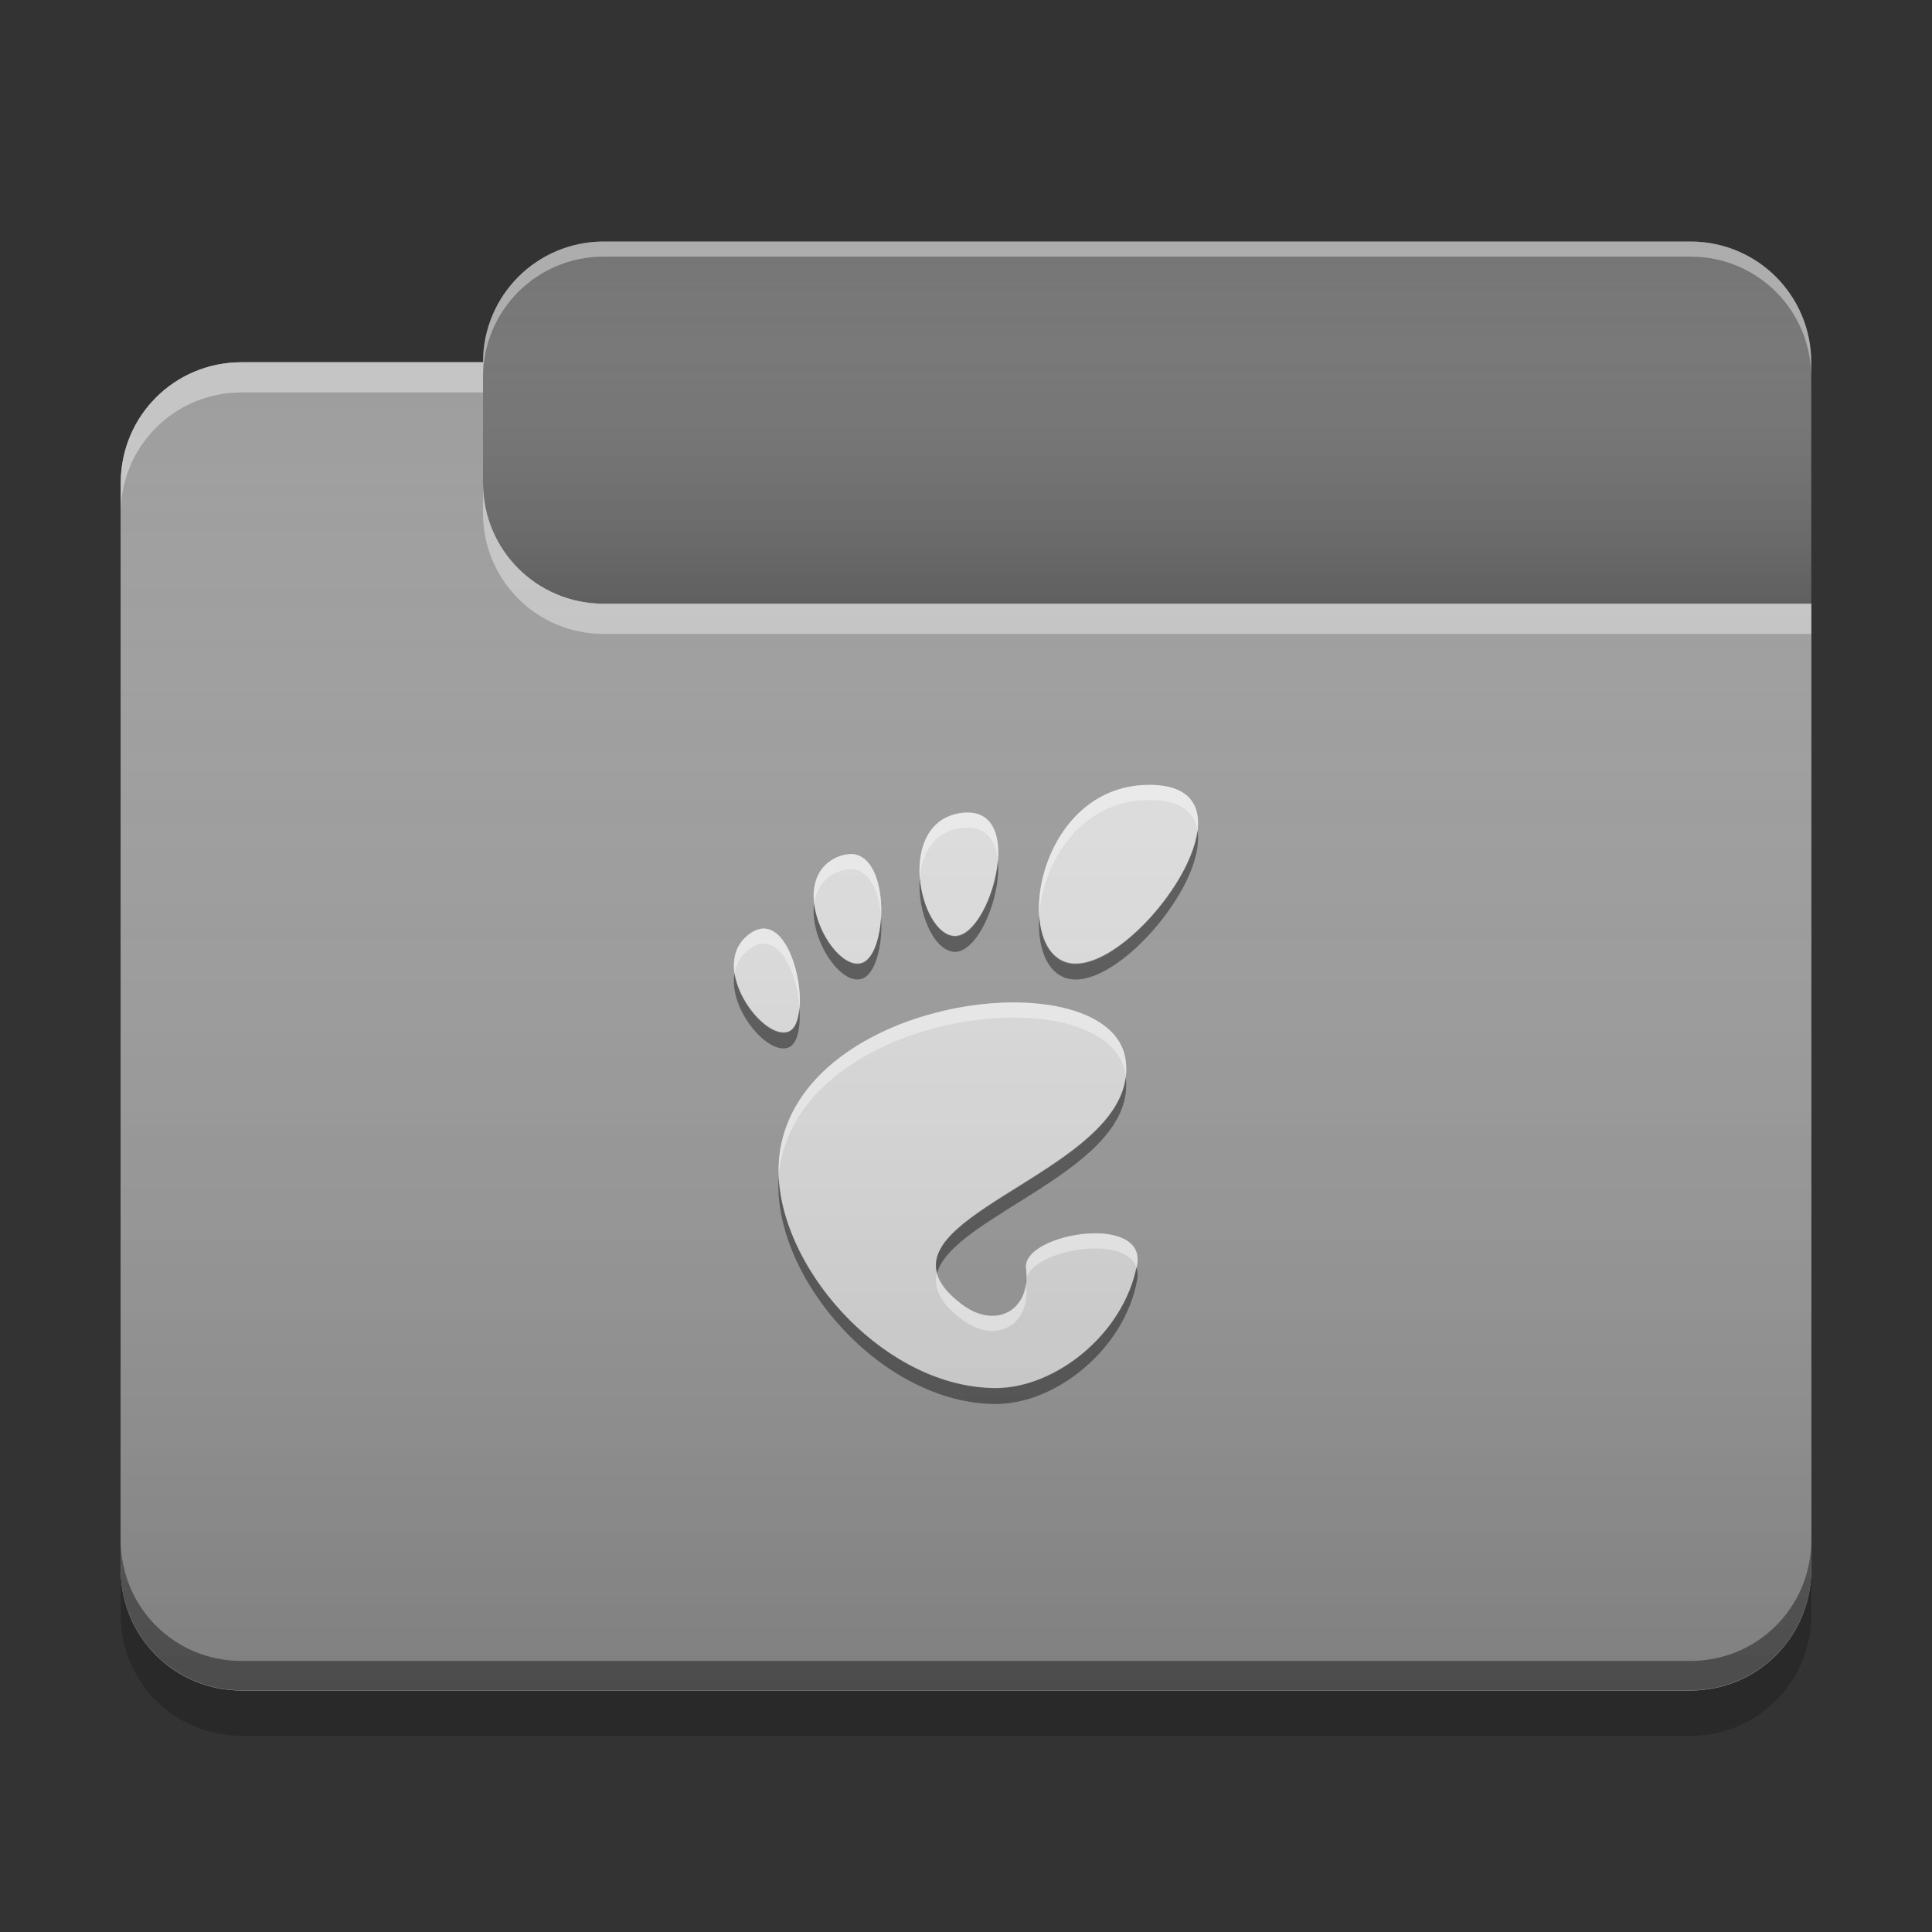 
<svg xmlns="http://www.w3.org/2000/svg" xmlns:xlink="http://www.w3.org/1999/xlink" width="24" height="24" viewBox="0 0 24 24" version="1.1">
<rect x="0" y="0" width="24" height="24" fill="#333333" stroke="none"/>
<defs>
<linearGradient id="linear0" gradientUnits="userSpaceOnUse" x1="10.054" y1="-209.708" x2="10.054" y2="-212.883" gradientTransform="matrix(1.417,0,0,1.417,0,304.724)">
<stop offset="0" style="stop-color:rgb(0%,0%,0%);stop-opacity:0.2;"/>
<stop offset="1" style="stop-color:rgb(100%,100%,100%);stop-opacity:0;"/>
</linearGradient>
<linearGradient id="linear1" gradientUnits="userSpaceOnUse" x1="8.996" y1="-200.183" x2="8.996" y2="-211.825" gradientTransform="matrix(1.417,0,0,1.417,0,304.724)">
<stop offset="0" style="stop-color:rgb(0%,0%,0%);stop-opacity:0.2;"/>
<stop offset="1" style="stop-color:rgb(100%,100%,100%);stop-opacity:0;"/>
</linearGradient>
</defs>
<g id="surface1">
<path style=" stroke:none;fill-rule:nonzero;fill:rgb(45.882%,45.882%,45.882%);fill-opacity:1;" d="M 7.5 3 L 21 3 C 21.828 3 22.5 3.672 22.5 4.5 L 22.5 9 C 22.5 9.828 21.828 10.5 21 10.5 L 7.5 10.5 C 6.672 10.5 6 9.828 6 9 L 6 4.5 C 6 3.672 6.672 3 7.5 3 Z M 7.5 3 "/>
<path style=" stroke:none;fill-rule:nonzero;fill:url(#linear0);" d="M 7.5 3 L 21 3 C 21.828 3 22.5 3.672 22.5 4.5 L 22.5 9 C 22.5 9.828 21.828 10.5 21 10.5 L 7.5 10.5 C 6.672 10.5 6 9.828 6 9 L 6 4.5 C 6 3.672 6.672 3 7.5 3 Z M 7.5 3 "/>
<path style=" stroke:none;fill-rule:nonzero;fill:rgb(61.961%,61.961%,61.961%);fill-opacity:1;" d="M 3 4.5 C 2.168 4.5 1.5 5.168 1.5 6 L 1.5 19.5 C 1.5 20.332 2.168 21 3 21 L 21 21 C 21.832 21 22.5 20.332 22.5 19.5 L 22.5 7.5 L 7.5 7.5 C 6.668 7.5 6 6.832 6 6 L 6 4.5 Z M 3 4.5 "/>
<path style=" stroke:none;fill-rule:nonzero;fill:rgb(61.961%,61.961%,61.961%);fill-opacity:1;" d="M 3 4.5 C 2.168 4.5 1.5 5.168 1.5 6 L 1.5 19.5 C 1.5 20.332 2.168 21 3 21 L 21 21 C 21.832 21 22.5 20.332 22.5 19.5 L 22.5 7.5 L 7.5 7.5 C 6.668 7.5 6 6.832 6 6 L 6 4.5 Z M 3 4.5 "/>
<path style=" stroke:none;fill-rule:nonzero;fill:rgb(87.843%,87.843%,87.843%);fill-opacity:1;" d="M 14.277 9.75 C 12.816 9.75 12.539 11.977 13.363 11.977 C 14.188 11.977 15.746 9.75 14.277 9.75 Z M 12.023 10.094 C 12 10.094 11.977 10.094 11.949 10.098 C 11.121 10.203 11.41 11.605 11.855 11.633 C 12.281 11.66 12.75 10.094 12.023 10.094 Z M 10.586 10.609 C 10.535 10.609 10.477 10.617 10.414 10.641 C 9.75 10.918 10.316 12.047 10.688 11.973 C 11.027 11.902 11.074 10.641 10.586 10.609 Z M 9.496 11.535 C 9.438 11.531 9.375 11.555 9.309 11.602 C 8.773 12 9.488 12.965 9.805 12.816 C 10.078 12.684 9.902 11.551 9.496 11.535 Z M 12.648 12.453 C 11.492 12.434 9.965 13.023 9.707 14.203 C 9.426 15.477 10.867 17.246 12.371 17.246 C 13.113 17.246 13.965 16.57 14.125 15.715 C 14.246 15.062 12.691 15.324 12.746 15.754 C 12.812 16.273 12.371 16.531 11.938 16.195 C 10.555 15.133 14.223 14.602 13.98 13.148 C 13.906 12.699 13.344 12.465 12.648 12.453 Z M 12.648 12.453 "/>
<path style=" stroke:none;fill-rule:nonzero;fill:rgb(0.392%,0.392%,0.392%);fill-opacity:0.4;" d="M 3 20.996 C 2.168 20.996 1.5 20.328 1.5 19.496 L 1.5 19.133 C 1.5 19.965 2.168 20.633 3 20.633 L 21 20.633 C 21.832 20.633 22.5 19.965 22.5 19.133 L 22.5 19.496 C 22.5 20.328 21.832 20.996 21 20.996 Z M 3 20.996 "/>
<path style=" stroke:none;fill-rule:nonzero;fill:rgb(0%,0%,0%);fill-opacity:0.2;" d="M 1.5 19.5 L 1.5 20.062 C 1.5 20.895 2.168 21.562 3 21.562 L 21 21.562 C 21.832 21.562 22.5 20.895 22.5 20.062 L 22.5 19.5 C 22.5 20.332 21.832 21 21 21 L 3 21 C 2.168 21 1.5 20.332 1.5 19.5 Z M 1.5 19.5 "/>
<path style=" stroke:none;fill-rule:nonzero;fill:rgb(100%,100%,100%);fill-opacity:0.4;" d="M 3 4.5 C 2.168 4.5 1.5 5.168 1.5 6 L 1.5 6.375 C 1.5 5.543 2.168 4.875 3 4.875 L 6 4.875 L 6 4.5 Z M 6 6 L 6 6.375 C 6 7.207 6.668 7.875 7.5 7.875 L 22.5 7.875 L 22.5 7.5 L 7.5 7.5 C 6.668 7.5 6 6.832 6 6 Z M 6 6 "/>
<path style=" stroke:none;fill-rule:nonzero;fill:rgb(100%,100%,100%);fill-opacity:0.4;" d="M 7.5 3 C 6.668 3 6 3.668 6 4.5 L 6 4.688 C 6 3.855 6.668 3.188 7.5 3.188 L 21 3.188 C 21.832 3.188 22.5 3.855 22.5 4.688 L 22.5 4.5 C 22.5 3.668 21.832 3 21 3 Z M 7.5 3 "/>
<path style=" stroke:none;fill-rule:nonzero;fill:url(#linear1);" d="M 3 4.5 C 2.168 4.5 1.5 5.168 1.5 6 L 1.5 19.5 C 1.5 20.332 2.168 21 3 21 L 21 21 C 21.832 21 22.5 20.332 22.5 19.5 L 22.5 7.5 L 7.5 7.5 C 6.668 7.5 6 6.832 6 6 L 6 4.5 Z M 3 4.5 "/>
<path style=" stroke:none;fill-rule:nonzero;fill:rgb(99.608%,99.608%,99.608%);fill-opacity:0.4;" d="M 14.281 9.75 C 13.312 9.75 12.863 10.723 12.91 11.379 C 12.949 10.738 13.402 9.938 14.281 9.938 C 14.668 9.938 14.844 10.094 14.875 10.32 C 14.918 9.996 14.766 9.75 14.281 9.75 Z M 12.023 10.094 C 12 10.094 11.977 10.094 11.949 10.098 C 11.531 10.148 11.398 10.535 11.426 10.906 C 11.449 10.602 11.602 10.328 11.949 10.285 C 11.977 10.281 12 10.281 12.023 10.281 C 12.266 10.281 12.375 10.457 12.398 10.691 C 12.422 10.371 12.328 10.094 12.023 10.094 Z M 10.586 10.609 C 10.535 10.609 10.477 10.617 10.414 10.641 C 10.156 10.75 10.086 10.984 10.113 11.227 C 10.137 11.055 10.227 10.906 10.414 10.828 C 10.477 10.805 10.535 10.797 10.586 10.797 C 10.812 10.812 10.926 11.098 10.945 11.398 C 10.965 11.035 10.859 10.629 10.586 10.609 Z M 9.477 11.535 C 9.422 11.539 9.367 11.559 9.309 11.602 C 9.141 11.727 9.098 11.906 9.125 12.09 C 9.145 11.977 9.199 11.871 9.309 11.789 C 9.375 11.742 9.438 11.719 9.496 11.723 C 9.746 11.73 9.906 12.16 9.934 12.523 C 9.965 12.145 9.789 11.547 9.496 11.535 C 9.488 11.535 9.48 11.535 9.477 11.535 Z M 12.539 12.453 C 11.398 12.473 9.957 13.059 9.707 14.203 C 9.676 14.34 9.668 14.48 9.672 14.629 C 9.68 14.547 9.688 14.469 9.707 14.391 C 9.969 13.211 11.492 12.621 12.648 12.641 C 13.344 12.652 13.902 12.887 13.98 13.336 C 13.98 13.352 13.984 13.363 13.984 13.379 C 13.992 13.305 13.992 13.227 13.98 13.148 C 13.902 12.699 13.344 12.465 12.648 12.453 C 12.613 12.453 12.578 12.453 12.539 12.453 Z M 13.598 15.32 C 13.195 15.324 12.715 15.512 12.746 15.758 C 12.75 15.797 12.754 15.836 12.754 15.871 C 12.852 15.523 13.984 15.328 14.117 15.746 C 14.121 15.734 14.125 15.723 14.125 15.715 C 14.18 15.43 13.91 15.32 13.598 15.32 Z M 11.637 15.816 C 11.594 15.992 11.672 16.18 11.938 16.383 C 12.367 16.715 12.809 16.465 12.746 15.949 C 12.695 16.332 12.312 16.484 11.938 16.195 C 11.762 16.062 11.668 15.938 11.637 15.816 Z M 11.637 15.816 "/>
<path style=" stroke:none;fill-rule:nonzero;fill:rgb(0.392%,0.392%,0.392%);fill-opacity:0.4;" d="M 14.875 10.32 C 14.789 10.98 13.914 11.969 13.363 11.969 C 13.086 11.969 12.934 11.715 12.91 11.379 C 12.879 11.809 13.035 12.168 13.363 12.168 C 13.973 12.168 14.98 10.957 14.875 10.32 Z M 12.395 10.691 C 12.359 11.129 12.102 11.641 11.852 11.625 C 11.637 11.613 11.457 11.266 11.426 10.906 C 11.391 11.328 11.598 11.809 11.852 11.824 C 12.141 11.844 12.441 11.152 12.395 10.691 Z M 10.113 11.227 C 10.055 11.652 10.422 12.219 10.688 12.164 C 10.871 12.129 10.969 11.75 10.945 11.402 C 10.926 11.684 10.836 11.938 10.688 11.965 C 10.461 12.012 10.16 11.609 10.113 11.227 Z M 9.125 12.09 C 9.043 12.535 9.551 13.129 9.805 13.008 C 9.91 12.957 9.949 12.75 9.93 12.52 C 9.918 12.664 9.879 12.773 9.805 12.809 C 9.59 12.91 9.188 12.492 9.125 12.09 Z M 13.984 13.379 C 13.848 14.488 11.418 15.035 11.641 15.816 C 11.836 15.094 14.125 14.523 13.984 13.379 Z M 9.672 14.629 C 9.598 15.875 10.957 17.441 12.371 17.441 C 13.113 17.441 13.965 16.766 14.125 15.906 C 14.137 15.844 14.133 15.793 14.117 15.746 C 13.941 16.586 13.102 17.242 12.371 17.242 C 11.031 17.242 9.742 15.836 9.672 14.629 Z M 12.75 15.879 C 12.746 15.898 12.742 15.926 12.746 15.949 C 12.75 15.926 12.75 15.902 12.75 15.879 Z M 12.75 15.879 "/>
</g>
</svg>
